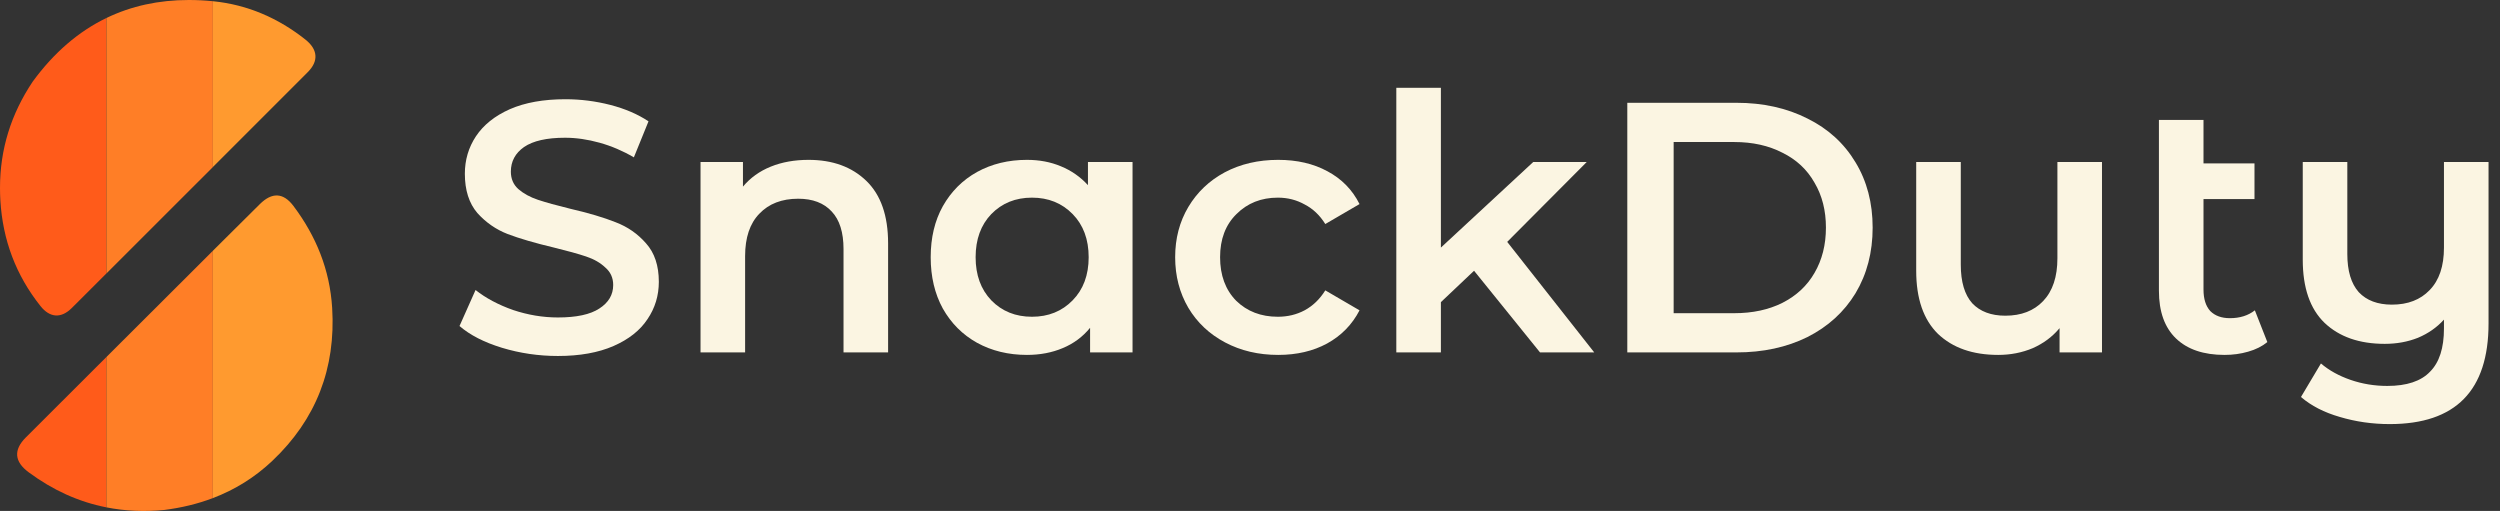 <svg width="137" height="28" viewBox="0 0 137 28" fill="none" xmlns="http://www.w3.org/2000/svg">
<rect x="0" y="0" width="137" height="28" fill="#333333" stroke="none"/>
<g clip-path="url(#clip0_398_4908)">
<path d="M30.574 19.508C29.519 19.508 28.496 19.358 27.506 19.058C26.529 18.759 25.754 18.361 25.181 17.866L26.06 15.893C26.62 16.335 27.304 16.7 28.112 16.987C28.933 17.261 29.753 17.397 30.574 17.397C31.59 17.397 32.346 17.234 32.841 16.909C33.349 16.583 33.603 16.153 33.603 15.619C33.603 15.228 33.46 14.909 33.173 14.662C32.9 14.401 32.548 14.199 32.118 14.056C31.688 13.912 31.102 13.749 30.359 13.567C29.317 13.32 28.47 13.072 27.819 12.825C27.18 12.577 26.627 12.193 26.158 11.672C25.702 11.137 25.474 10.421 25.474 9.522C25.474 8.766 25.676 8.082 26.08 7.47C26.497 6.845 27.115 6.35 27.936 5.985C28.77 5.62 29.786 5.438 30.985 5.438C31.818 5.438 32.639 5.542 33.447 5.75C34.255 5.959 34.952 6.259 35.538 6.649L34.736 8.623C34.137 8.271 33.512 8.004 32.861 7.822C32.209 7.64 31.577 7.548 30.965 7.548C29.962 7.548 29.213 7.718 28.718 8.056C28.236 8.395 27.995 8.845 27.995 9.405C27.995 9.796 28.131 10.115 28.405 10.362C28.692 10.61 29.05 10.805 29.48 10.949C29.91 11.092 30.496 11.255 31.239 11.437C32.255 11.672 33.089 11.919 33.74 12.18C34.391 12.427 34.945 12.812 35.401 13.333C35.87 13.854 36.104 14.557 36.104 15.443C36.104 16.199 35.896 16.883 35.479 17.495C35.075 18.107 34.456 18.596 33.623 18.961C32.789 19.325 31.773 19.508 30.574 19.508Z" fill="#FBF5E2"/>
<path d="M44.31 8.76C45.626 8.76 46.681 9.144 47.476 9.913C48.27 10.681 48.668 11.821 48.668 13.333V19.312H46.225V13.645C46.225 12.733 46.01 12.049 45.58 11.593C45.15 11.124 44.538 10.89 43.743 10.89C42.844 10.89 42.134 11.164 41.613 11.711C41.092 12.245 40.832 13.02 40.832 14.036V19.312H38.389V8.877H40.714V10.226C41.118 9.743 41.626 9.379 42.239 9.131C42.851 8.884 43.541 8.76 44.31 8.76Z" fill="#FBF5E2"/>
<path d="M62.063 8.877V19.312H59.737V17.964C59.333 18.459 58.832 18.83 58.233 19.078C57.646 19.325 56.995 19.449 56.278 19.449C55.262 19.449 54.35 19.228 53.543 18.785C52.748 18.342 52.123 17.716 51.667 16.909C51.224 16.101 51.002 15.163 51.002 14.095C51.002 13.027 51.224 12.095 51.667 11.3C52.123 10.493 52.748 9.867 53.543 9.424C54.35 8.981 55.262 8.76 56.278 8.76C56.956 8.76 57.575 8.877 58.135 9.112C58.708 9.346 59.203 9.691 59.62 10.147V8.877H62.063ZM56.552 17.358C57.451 17.358 58.194 17.059 58.78 16.459C59.366 15.86 59.659 15.072 59.659 14.095C59.659 13.118 59.366 12.329 58.78 11.73C58.194 11.131 57.451 10.831 56.552 10.831C55.653 10.831 54.91 11.131 54.324 11.73C53.751 12.329 53.464 13.118 53.464 14.095C53.464 15.072 53.751 15.86 54.324 16.459C54.91 17.059 55.653 17.358 56.552 17.358Z" fill="#FBF5E2"/>
<path d="M70.046 19.449C68.965 19.449 67.995 19.221 67.135 18.765C66.275 18.309 65.604 17.677 65.122 16.87C64.64 16.049 64.399 15.124 64.399 14.095C64.399 13.066 64.64 12.147 65.122 11.339C65.604 10.532 66.268 9.9 67.115 9.444C67.975 8.988 68.952 8.76 70.046 8.76C71.076 8.76 71.975 8.968 72.743 9.385C73.525 9.802 74.111 10.401 74.502 11.183L72.626 12.277C72.326 11.795 71.948 11.437 71.492 11.203C71.049 10.955 70.561 10.831 70.027 10.831C69.115 10.831 68.359 11.131 67.76 11.73C67.161 12.316 66.861 13.105 66.861 14.095C66.861 15.085 67.154 15.88 67.74 16.479C68.34 17.065 69.102 17.358 70.027 17.358C70.561 17.358 71.049 17.241 71.492 17.006C71.948 16.759 72.326 16.394 72.626 15.912L74.502 17.006C74.098 17.788 73.505 18.394 72.724 18.824C71.955 19.241 71.062 19.449 70.046 19.449Z" fill="#FBF5E2"/>
<path d="M80.778 14.837L78.961 16.557V19.312H76.518V4.812H78.961V13.567L84.022 8.877H86.953L82.595 13.255L87.364 19.312H84.393L80.778 14.837Z" fill="#FBF5E2"/>
<path d="M89.176 5.633H95.156C96.615 5.633 97.911 5.92 99.044 6.493C100.178 7.053 101.057 7.854 101.683 8.897C102.308 9.926 102.621 11.118 102.621 12.473C102.621 13.828 102.308 15.026 101.683 16.069C101.057 17.098 100.178 17.899 99.044 18.472C97.911 19.032 96.615 19.312 95.156 19.312H89.176V5.633ZM95.038 17.163C96.041 17.163 96.921 16.974 97.677 16.596C98.445 16.205 99.031 15.658 99.435 14.955C99.852 14.238 100.061 13.411 100.061 12.473C100.061 11.535 99.852 10.714 99.435 10.011C99.031 9.294 98.445 8.747 97.677 8.369C96.921 7.978 96.041 7.783 95.038 7.783H91.716V17.163H95.038Z" fill="#FBF5E2"/>
<path d="M115.189 8.877V19.312H112.864V17.983C112.473 18.453 111.984 18.817 111.398 19.078C110.812 19.325 110.18 19.449 109.503 19.449C108.109 19.449 107.008 19.065 106.2 18.296C105.405 17.515 105.008 16.362 105.008 14.837V8.877H107.451V14.505C107.451 15.443 107.659 16.147 108.076 16.616C108.506 17.072 109.112 17.3 109.893 17.3C110.766 17.3 111.457 17.032 111.965 16.498C112.486 15.951 112.746 15.17 112.746 14.153V8.877H115.189Z" fill="#FBF5E2"/>
<path d="M124.25 18.746C123.963 18.98 123.612 19.156 123.195 19.273C122.791 19.39 122.361 19.449 121.905 19.449C120.758 19.449 119.873 19.149 119.247 18.55C118.622 17.951 118.309 17.078 118.309 15.932V6.571H120.752V8.955H123.546V10.909H120.752V15.873C120.752 16.381 120.876 16.772 121.123 17.046C121.384 17.306 121.742 17.436 122.198 17.436C122.745 17.436 123.201 17.293 123.566 17.006L124.25 18.746Z" fill="#FBF5E2"/>
<path d="M136.372 8.877V17.73C136.372 21.403 134.568 23.24 130.959 23.24C130.008 23.24 129.096 23.11 128.223 22.849C127.363 22.602 126.653 22.237 126.093 21.755L127.187 19.918C127.63 20.296 128.171 20.596 128.809 20.817C129.448 21.038 130.119 21.149 130.822 21.149C131.89 21.149 132.672 20.889 133.167 20.368C133.675 19.86 133.929 19.071 133.929 18.003V17.515C133.538 17.945 133.063 18.277 132.503 18.511C131.943 18.733 131.337 18.843 130.685 18.843C129.291 18.843 128.191 18.459 127.383 17.69C126.588 16.922 126.191 15.769 126.191 14.232V8.877H128.633V13.919C128.633 14.844 128.842 15.541 129.259 16.01C129.689 16.466 130.295 16.694 131.076 16.694C131.949 16.694 132.64 16.427 133.148 15.893C133.669 15.358 133.929 14.583 133.929 13.567V8.877H136.372Z" fill="#FBF5E2"/>
<path fill-rule="evenodd" clip-rule="evenodd" d="M5.833 0.985C4.303 1.725 2.953 2.884 1.792 4.473C0.59 6.271 4.31216e-05 8.2 0 10.299C0 10.299 0 10.3 0 10.3C4.62966e-06 10.525 0.007 10.752 0.02 10.982C0.149 13.152 0.871 15.078 2.219 16.773C2.736 17.423 3.353 17.459 3.935 16.878C4.568 16.246 5.201 15.614 5.833 14.983V0.985Z" fill="#FF5B1A"/>
<path fill-rule="evenodd" clip-rule="evenodd" d="M11.666 9.155C9.722 11.098 7.777 13.041 5.833 14.984V0.986C7.196 0.326 8.704 8.7655e-06 10.349 1.767e-10C10.779 -2.2878e-06 11.218 0.022 11.666 0.067V9.155Z" fill="#FF7E26"/>
<path fill-rule="evenodd" clip-rule="evenodd" d="M11.666 9.152V0.067C11.677 0.068 11.687 0.069 11.697 0.07C13.565 0.259 15.254 0.993 16.736 2.168C17.415 2.706 17.476 3.342 16.867 3.951C15.134 5.685 13.4 7.419 11.666 9.152Z" fill="#FF9A2F"/>
<path fill-rule="evenodd" clip-rule="evenodd" d="M5.833 19.562V27.804C4.309 27.504 2.89 26.859 1.567 25.878C0.782 25.295 0.733 24.653 1.417 23.97C2.889 22.5 4.361 21.031 5.833 19.562Z" fill="#FF5B1A"/>
<path fill-rule="evenodd" clip-rule="evenodd" d="M5.832 27.804V19.564C7.69 17.71 9.548 15.857 11.406 14.003L11.665 13.744V27.296C10.828 27.614 9.938 27.827 8.999 27.946C7.895 28.051 6.841 28.003 5.832 27.804Z" fill="#FF7E26"/>
<path fill-rule="evenodd" clip-rule="evenodd" d="M11.667 27.295V13.742L11.836 13.573C12.635 12.777 13.435 11.982 14.236 11.189C14.905 10.526 15.524 10.548 16.081 11.287C17.327 12.944 18.075 14.787 18.203 16.877C18.405 20.181 17.326 22.981 14.927 25.251C13.958 26.168 12.867 26.839 11.667 27.295Z" fill="#FF9A2F"/>
</g>
<defs>
<clipPath id="clip0_398_4908">
<rect width="136.37" height="28" fill="white"/>
</clipPath>
</defs>
</svg>
